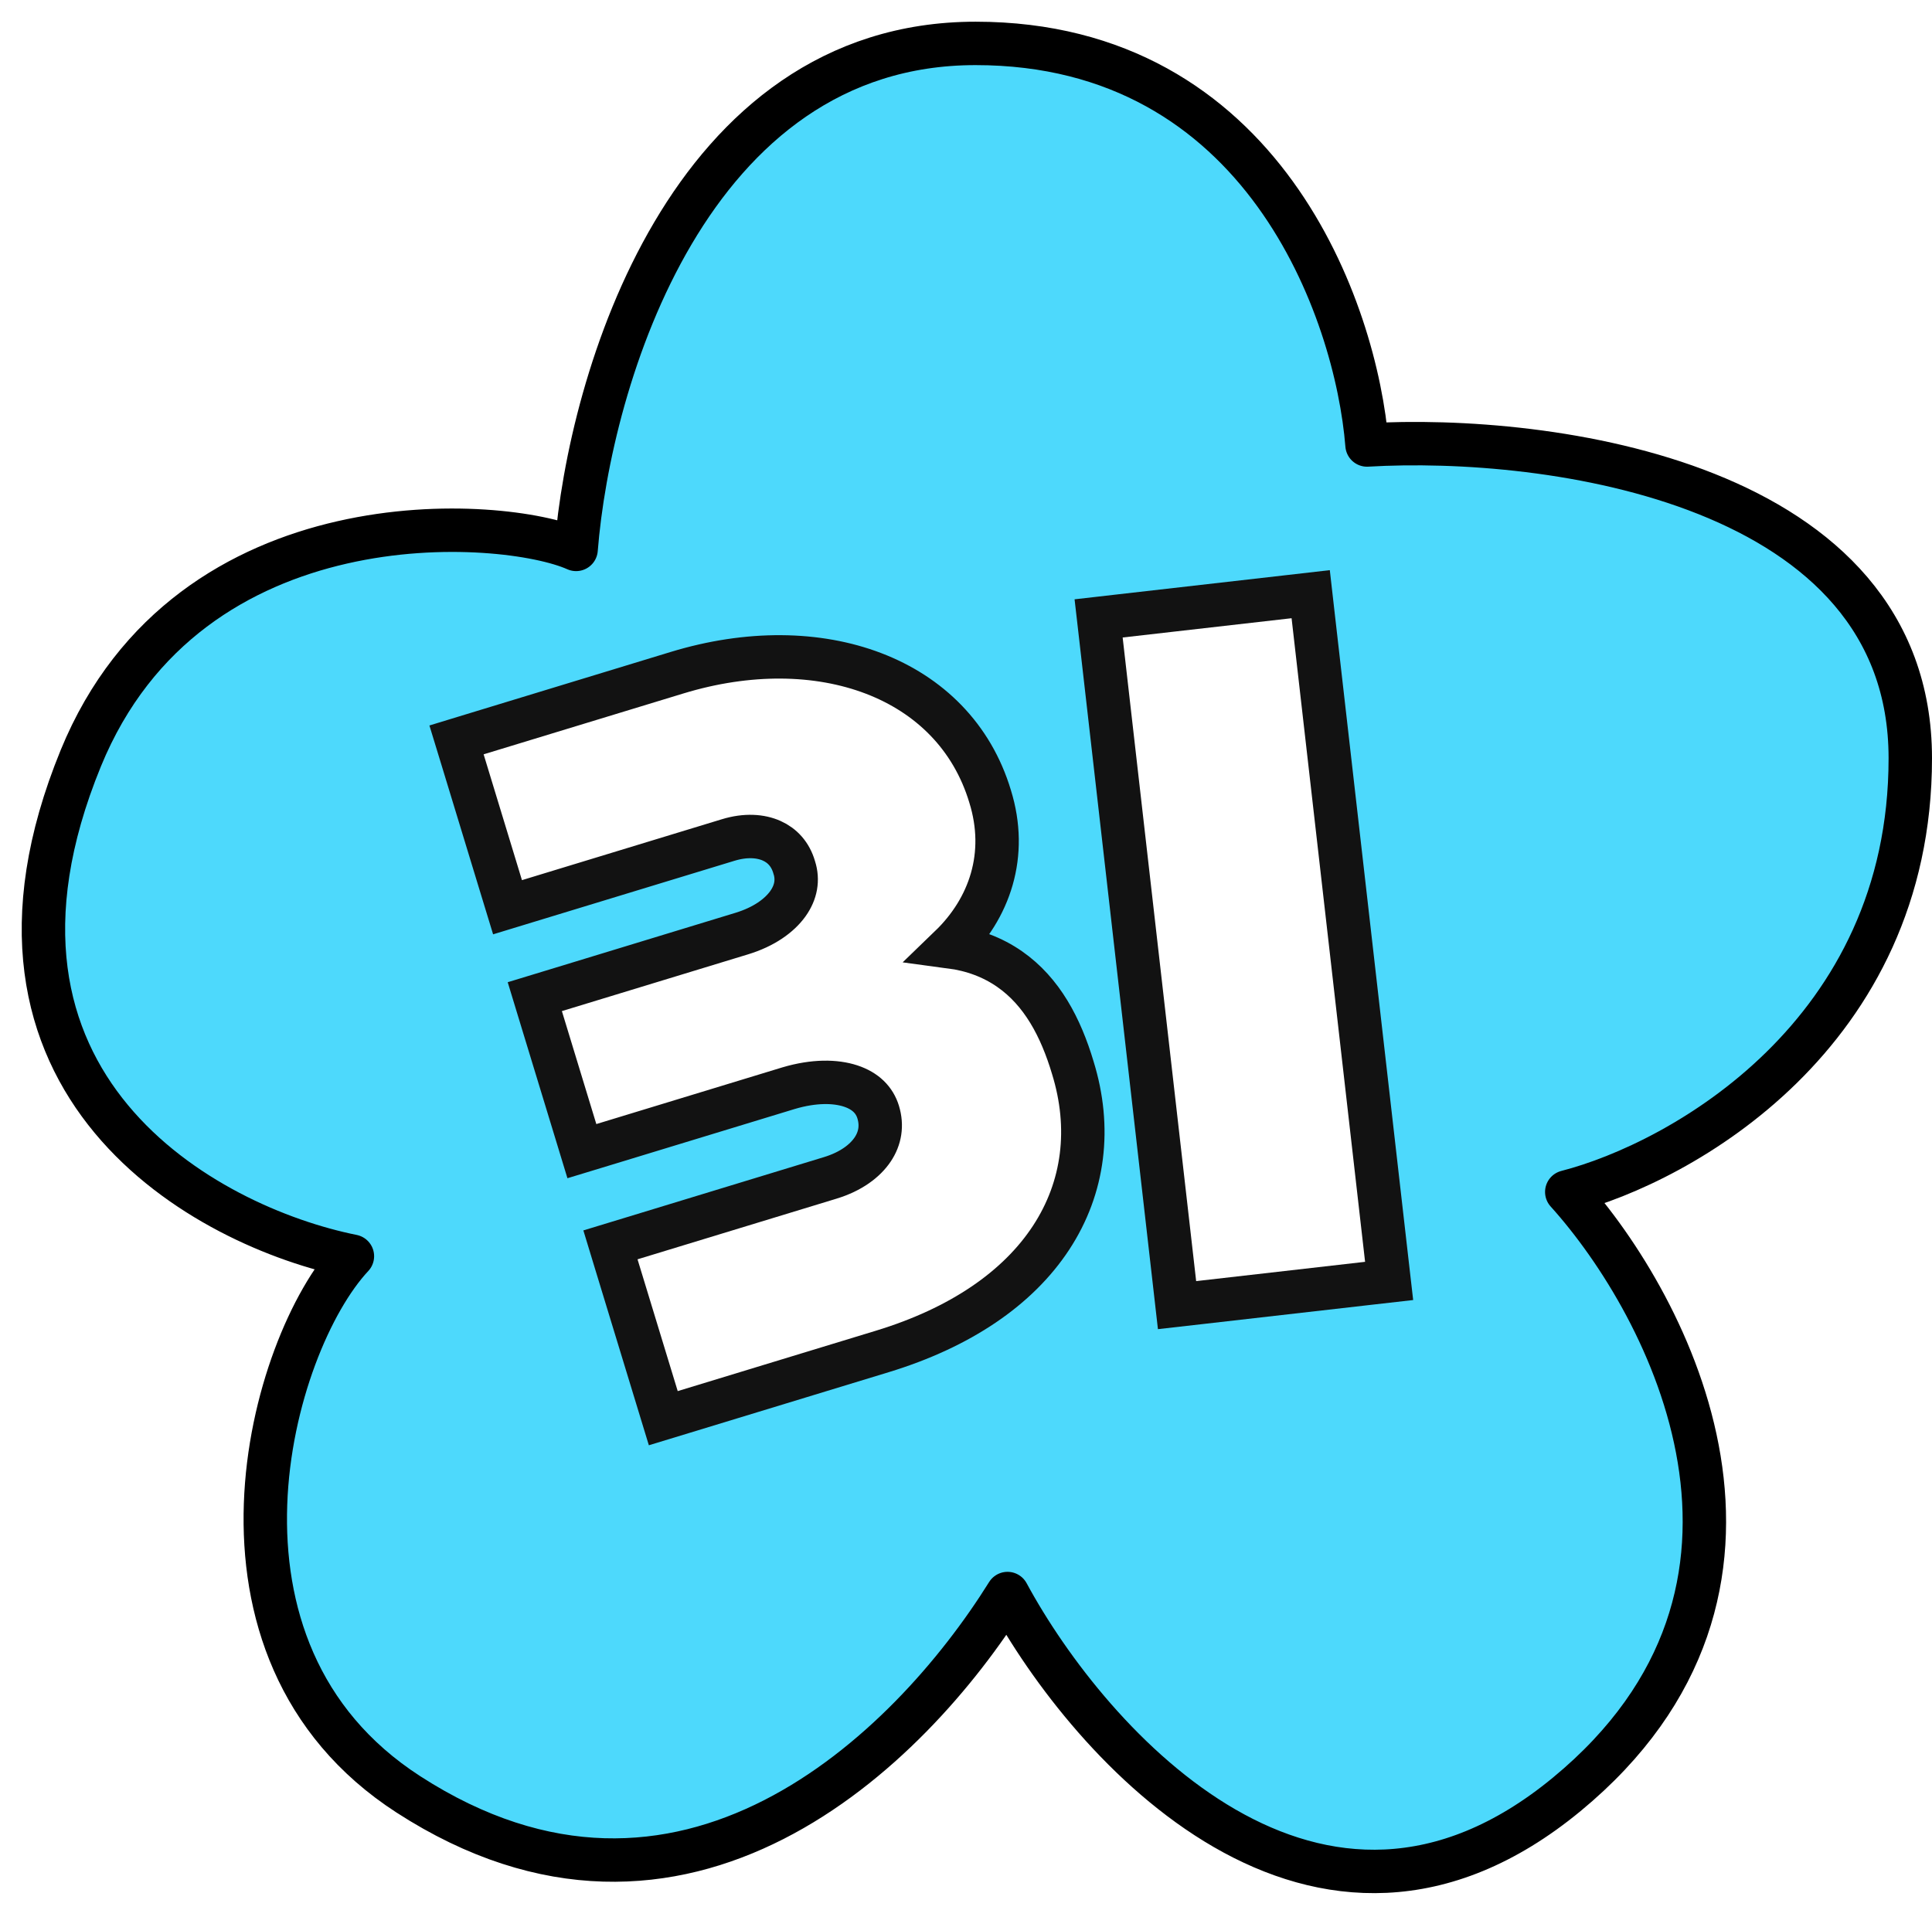 <svg width="89" height="88" viewBox="0 0 89 88" fill="none" xmlns="http://www.w3.org/2000/svg">
<g filter="url(#filter0_d_1138_10614)">
<path d="M43.94 1C30.691 1 26.152 16.543 25.539 24.314C22.228 22.834 7.723 21.724 2.722 33.936C-3.461 49.034 8.487 55.523 15.234 56.88C11.431 60.95 7.507 75.013 17.81 81.674C30.438 89.838 40.873 79.7 45.413 72.422C49.215 79.453 59.692 91.147 71.175 81.674C82.657 72.2 75.959 59.223 71.175 53.919C76.45 52.562 87 46.666 87 33.936C87 21.206 70.316 19.01 61.974 19.503C61.483 13.335 57.19 1 43.94 1Z" fill="#4DD9FC"/>
<path d="M43.94 1C30.691 1 26.152 16.543 25.539 24.314C22.228 22.834 7.723 21.724 2.722 33.936C-3.461 49.034 8.487 55.523 15.234 56.88C11.431 60.95 7.507 75.013 17.81 81.674C30.438 89.838 40.873 79.7 45.413 72.422C49.215 79.453 59.692 91.147 71.175 81.674C82.657 72.2 75.959 59.223 71.175 53.919C76.45 52.562 87 46.666 87 33.936C87 21.206 70.316 19.01 61.974 19.503C61.483 13.335 57.19 1 43.94 1Z" stroke="black" stroke-width="2" stroke-linecap="round" stroke-linejoin="round"/>
</g>
<path d="M60.492 28.371L60.379 27.377L59.385 27.491L51.603 28.379L50.609 28.493L50.723 29.486L54.109 59.141L54.222 60.134L55.216 60.021L62.998 59.132L63.992 59.019L63.878 58.025L60.492 28.371Z" fill="white" stroke="#121212" stroke-width="2"/>
<path d="M30.263 64.386L30.555 65.343L31.511 65.052L40.638 62.27C44.253 61.169 46.895 59.35 48.416 57.034C49.949 54.7 50.273 51.959 49.421 49.197C48.867 47.344 48.005 45.692 46.511 44.652C45.724 44.104 44.812 43.761 43.766 43.622C45.599 41.853 46.444 39.377 45.611 36.694C43.953 31.182 37.755 28.994 31.192 30.994L21.987 33.799L21.03 34.091L21.322 35.047L23.088 40.844L23.38 41.801L24.337 41.509L33.542 38.704C34.356 38.455 35.049 38.514 35.55 38.739C36.039 38.958 36.41 39.36 36.583 39.952L36.586 39.963L36.59 39.973C36.77 40.541 36.671 41.111 36.294 41.639C35.904 42.184 35.197 42.702 34.166 43.016L25.592 45.63L24.636 45.921L24.927 46.877L26.514 52.083L26.805 53.039L27.762 52.748L36.332 50.136C37.502 49.79 38.488 49.807 39.191 50.04C39.872 50.266 40.285 50.685 40.454 51.239C40.644 51.862 40.544 52.449 40.202 52.96C39.849 53.487 39.203 53.98 38.243 54.272L29.078 57.066L28.121 57.357L28.412 58.314L30.263 64.386Z" fill="white" stroke="#121212" stroke-width="2"/>
<defs>
<filter id="filter0_d_1138_10614" x="0" y="0" width="89" height="87.227" filterUnits="userSpaceOnUse" color-interpolation-filters="sRGB">
<feFlood flood-opacity="0" result="BackgroundImageFix"/>
<feColorMatrix in="SourceAlpha" type="matrix" values="0 0 0 0 0 0 0 0 0 0 0 0 0 0 0 0 0 0 127 0" result="hardAlpha"/>
<feOffset dx="1" dy="1"/>
<feColorMatrix type="matrix" values="0 0 0 0 0 0 0 0 0 0 0 0 0 0 0 0 0 0 1 0"/>
<feBlend mode="normal" in2="BackgroundImageFix" result="effect1_dropShadow_1138_10614"/>
<feBlend mode="normal" in="SourceGraphic" in2="effect1_dropShadow_1138_10614" result="shape"/>
</filter>
</defs>
</svg>
